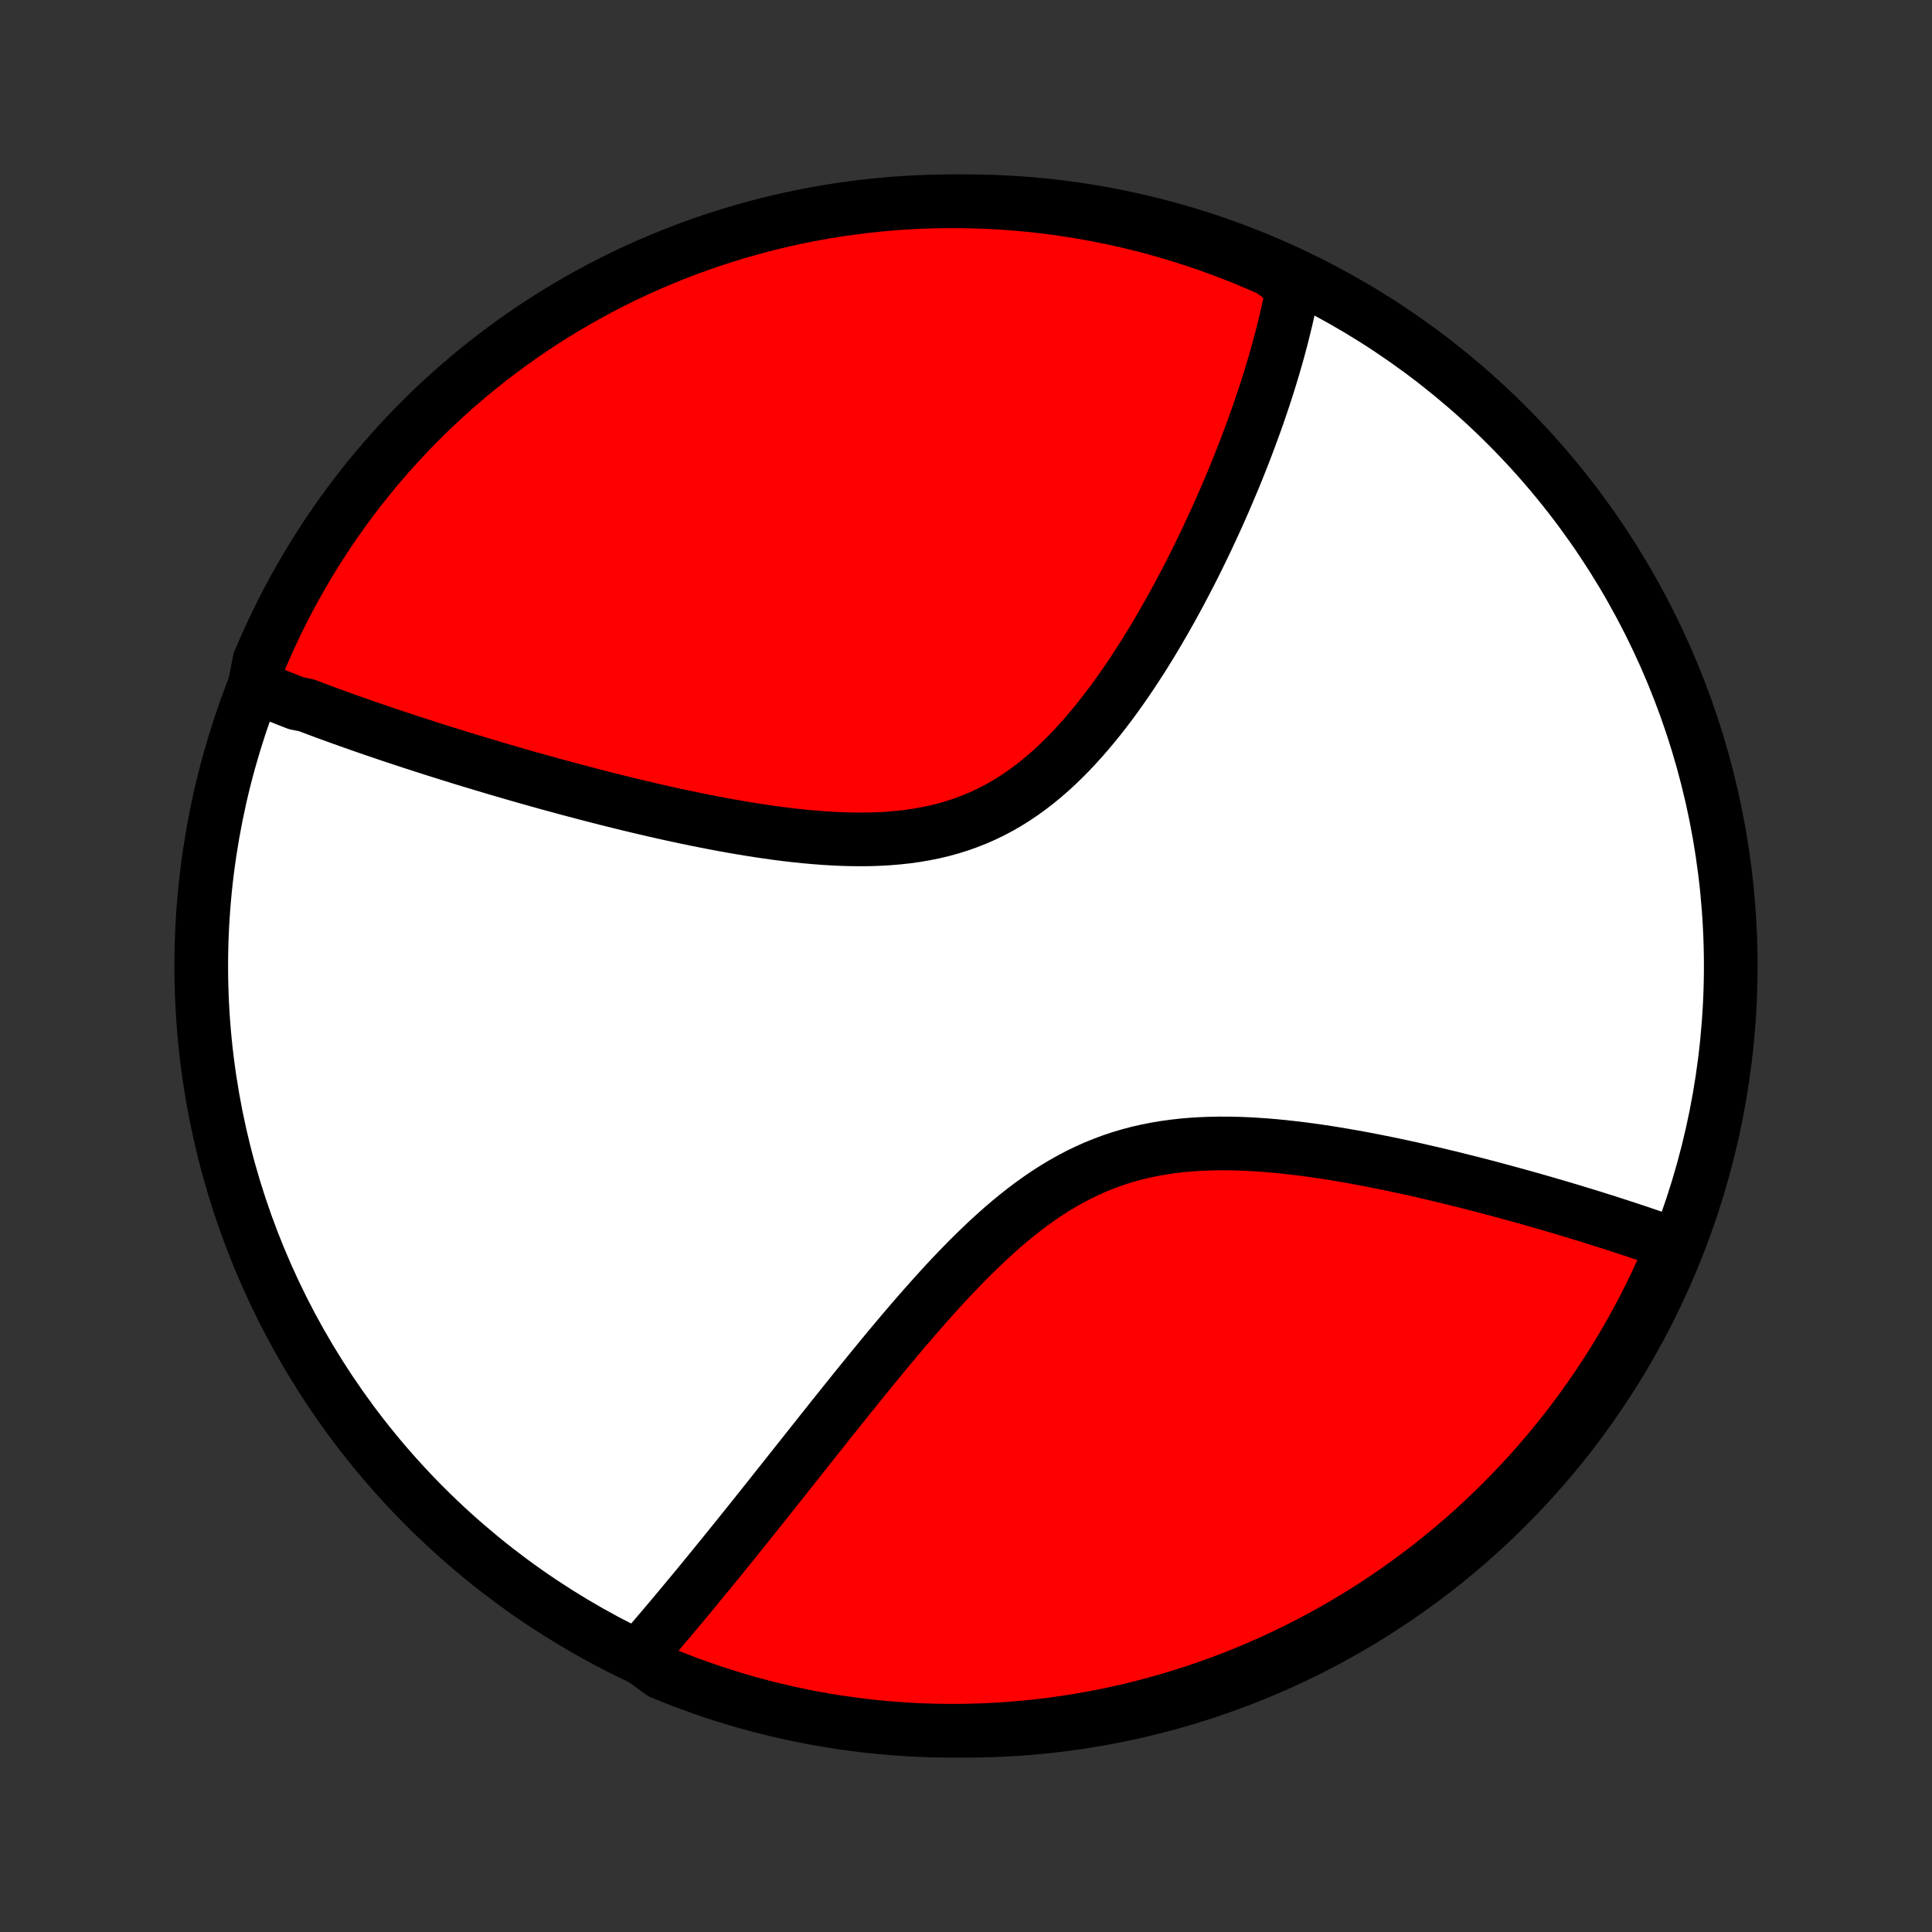 <?xml version="1.0" encoding="utf-8" standalone="no"?>
<!DOCTYPE svg PUBLIC "-//W3C//DTD SVG 1.1//EN"
  "http://www.w3.org/Graphics/SVG/1.1/DTD/svg11.dtd">
<!-- Created with matplotlib (http://matplotlib.org/) -->
<svg height="72pt" version="1.1" viewBox="0 0 72 72" width="72pt" xmlns="http://www.w3.org/2000/svg" xmlns:xlink="http://www.w3.org/1999/xlink">
 <rect x="0" y="0" width="72" height="72" fill="#333333" stroke="none"/>
 <defs>
  <style type="text/css">
*{stroke-linecap:butt;stroke-linejoin:round;}
  </style>
 </defs>
 <g id="figure_1">
  <g id="patch_1">
   <path d="
M0 72
L72 72
L72 0
L0 0
z
" style="fill:none;"/>
  </g>
  <g id="axes_1">
   <g id="PatchCollection_1">
    <defs>
     <path d="
M36 -7.5
C43.558 -7.5 50.808 -10.503 56.153 -15.848
C61.497 -21.192 64.5 -28.442 64.5 -36
C64.5 -43.558 61.497 -50.808 56.153 -56.153
C50.808 -61.497 43.558 -64.5 36 -64.5
C28.442 -64.5 21.192 -61.497 15.848 -56.153
C10.503 -50.808 7.5 -43.558 7.5 -36
C7.5 -28.442 10.503 -21.192 15.848 -15.848
C21.192 -10.503 28.442 -7.5 36 -7.5
z
" id="C0_0_a811fe30f3"/>
     <path d="
M9.484 -46.423
L9.654 -46.351
L9.825 -46.28
L9.997 -46.208
L10.171 -46.138
L10.345 -46.067
L10.52 -45.997
L10.696 -45.927
L10.874 -45.857
L11.053 -45.788
L11.413 -45.718
L11.595 -45.649
L11.779 -45.58
L11.963 -45.511
L12.149 -45.442
L12.336 -45.374
L12.525 -45.305
L12.715 -45.236
L12.907 -45.168
L13.1 -45.099
L13.294 -45.031
L13.49 -44.962
L13.688 -44.893
L13.887 -44.825
L14.088 -44.756
L14.291 -44.687
L14.495 -44.618
L14.701 -44.549
L14.91 -44.48
L15.12 -44.41
L15.332 -44.341
L15.546 -44.271
L15.762 -44.202
L15.98 -44.131
L16.201 -44.061
L16.423 -43.991
L16.648 -43.92
L16.875 -43.849
L17.104 -43.778
L17.336 -43.707
L17.571 -43.636
L17.808 -43.564
L18.047 -43.492
L18.289 -43.42
L18.534 -43.347
L18.781 -43.275
L19.031 -43.202
L19.284 -43.129
L19.54 -43.056
L19.798 -42.983
L20.06 -42.909
L20.324 -42.835
L20.592 -42.762
L20.863 -42.688
L21.136 -42.614
L21.413 -42.54
L21.693 -42.466
L21.976 -42.392
L22.262 -42.318
L22.551 -42.244
L22.844 -42.171
L23.14 -42.097
L23.439 -42.024
L23.741 -41.952
L24.046 -41.88
L24.354 -41.808
L24.666 -41.737
L24.98 -41.667
L25.298 -41.598
L25.619 -41.53
L25.942 -41.463
L26.268 -41.398
L26.597 -41.334
L26.928 -41.271
L27.262 -41.211
L27.599 -41.153
L27.937 -41.097
L28.278 -41.043
L28.62 -40.993
L28.964 -40.945
L29.309 -40.901
L29.656 -40.861
L30.003 -40.825
L30.352 -40.794
L30.7 -40.767
L31.049 -40.746
L31.397 -40.73
L31.745 -40.721
L32.093 -40.718
L32.439 -40.722
L32.783 -40.734
L33.126 -40.754
L33.466 -40.783
L33.804 -40.82
L34.139 -40.867
L34.47 -40.924
L34.798 -40.99
L35.122 -41.067
L35.442 -41.155
L35.758 -41.254
L36.068 -41.364
L36.374 -41.485
L36.675 -41.617
L36.971 -41.76
L37.261 -41.913
L37.546 -42.078
L37.825 -42.252
L38.099 -42.437
L38.368 -42.631
L38.631 -42.834
L38.889 -43.045
L39.141 -43.264
L39.388 -43.491
L39.63 -43.725
L39.867 -43.964
L40.098 -44.21
L40.325 -44.461
L40.547 -44.716
L40.764 -44.975
L40.977 -45.238
L41.184 -45.504
L41.388 -45.772
L41.587 -46.043
L41.781 -46.316
L41.972 -46.59
L42.158 -46.865
L42.34 -47.141
L42.518 -47.417
L42.693 -47.693
L42.863 -47.969
L43.03 -48.245
L43.193 -48.521
L43.352 -48.795
L43.508 -49.069
L43.661 -49.341
L43.81 -49.612
L43.956 -49.882
L44.098 -50.151
L44.237 -50.417
L44.374 -50.682
L44.507 -50.945
L44.637 -51.207
L44.764 -51.466
L44.888 -51.724
L45.01 -51.979
L45.128 -52.233
L45.244 -52.484
L45.358 -52.733
L45.468 -52.98
L45.577 -53.226
L45.682 -53.469
L45.785 -53.71
L45.886 -53.949
L45.985 -54.185
L46.081 -54.42
L46.175 -54.653
L46.266 -54.884
L46.356 -55.112
L46.443 -55.339
L46.528 -55.564
L46.611 -55.787
L46.692 -56.008
L46.772 -56.227
L46.849 -56.445
L46.924 -56.66
L46.997 -56.874
L47.069 -57.087
L47.138 -57.297
L47.206 -57.506
L47.272 -57.714
L47.336 -57.92
L47.398 -58.124
L47.459 -58.327
L47.518 -58.529
L47.575 -58.729
L47.631 -58.928
L47.684 -59.126
L47.737 -59.323
L47.787 -59.518
L47.836 -59.712
L47.883 -59.905
L47.929 -60.097
L47.973 -60.288
L48.015 -60.478
L48.056 -60.668
L48.095 -60.856
L48.132 -61.043
L48.168 -61.23
L48.202 -61.416
L47.811 -61.601
L47.357 -61.937
L46.899 -62.139
L46.438 -62.334
L45.973 -62.52
L45.506 -62.698
L45.035 -62.868
L44.562 -63.03
L44.087 -63.183
L43.608 -63.329
L43.128 -63.466
L42.645 -63.594
L42.16 -63.715
L41.674 -63.826
L41.185 -63.929
L40.696 -64.024
L40.204 -64.111
L39.712 -64.188
L39.218 -64.257
L38.723 -64.318
L38.228 -64.37
L37.732 -64.413
L37.235 -64.447
L36.738 -64.473
L36.24 -64.49
L35.743 -64.499
L35.246 -64.499
L34.748 -64.49
L34.252 -64.472
L33.756 -64.446
L33.26 -64.412
L32.765 -64.368
L32.272 -64.316
L31.779 -64.255
L31.288 -64.186
L30.798 -64.108
L30.31 -64.021
L29.823 -63.926
L29.339 -63.823
L28.856 -63.711
L28.376 -63.59
L27.898 -63.461
L27.422 -63.324
L26.949 -63.178
L26.479 -63.025
L26.011 -62.862
L25.547 -62.692
L25.086 -62.514
L24.628 -62.327
L24.174 -62.133
L23.723 -61.93
L23.276 -61.72
L22.833 -61.502
L22.394 -61.276
L21.959 -61.042
L21.528 -60.801
L21.102 -60.552
L20.68 -60.296
L20.263 -60.032
L19.851 -59.761
L19.443 -59.483
L19.041 -59.197
L18.644 -58.905
L18.252 -58.605
L17.865 -58.299
L17.484 -57.986
L17.109 -57.666
L16.74 -57.34
L16.376 -57.007
L16.018 -56.667
L15.666 -56.322
L15.321 -55.97
L14.982 -55.612
L14.649 -55.248
L14.323 -54.878
L14.003 -54.503
L13.691 -54.122
L13.384 -53.735
L13.085 -53.343
L12.793 -52.946
L12.508 -52.543
L12.23 -52.136
L11.959 -51.723
L11.695 -51.306
L11.439 -50.884
L11.191 -50.458
L10.95 -50.027
L10.716 -49.592
L10.491 -49.153
L10.273 -48.709
L10.063 -48.262
L9.86 -47.811
L9.666 -47.357
z
" id="C0_1_d125a9a454"/>
     <path d="
M23.8 -10.288
L23.924 -10.43
L24.047 -10.572
L24.171 -10.716
L24.296 -10.862
L24.421 -11.008
L24.547 -11.155
L24.673 -11.304
L24.8 -11.454
L24.928 -11.605
L25.056 -11.757
L25.185 -11.911
L25.315 -12.066
L25.446 -12.223
L25.577 -12.381
L25.71 -12.54
L25.843 -12.701
L25.977 -12.863
L26.112 -13.027
L26.248 -13.193
L26.385 -13.36
L26.523 -13.529
L26.662 -13.7
L26.802 -13.872
L26.944 -14.046
L27.086 -14.222
L27.23 -14.4
L27.375 -14.579
L27.521 -14.761
L27.669 -14.945
L27.818 -15.13
L27.968 -15.318
L28.12 -15.508
L28.273 -15.7
L28.428 -15.894
L28.584 -16.09
L28.742 -16.288
L28.901 -16.489
L29.063 -16.692
L29.226 -16.897
L29.39 -17.105
L29.557 -17.315
L29.725 -17.527
L29.895 -17.741
L30.067 -17.959
L30.241 -18.178
L30.417 -18.399
L30.595 -18.624
L30.775 -18.85
L30.957 -19.079
L31.141 -19.31
L31.328 -19.543
L31.517 -19.779
L31.708 -20.017
L31.901 -20.257
L32.097 -20.499
L32.295 -20.743
L32.495 -20.989
L32.699 -21.237
L32.904 -21.487
L33.112 -21.738
L33.323 -21.99
L33.536 -22.244
L33.752 -22.499
L33.971 -22.754
L34.193 -23.011
L34.417 -23.267
L34.645 -23.524
L34.875 -23.78
L35.108 -24.037
L35.344 -24.292
L35.584 -24.546
L35.827 -24.798
L36.072 -25.049
L36.322 -25.296
L36.574 -25.541
L36.83 -25.783
L37.09 -26.02
L37.353 -26.254
L37.62 -26.482
L37.89 -26.704
L38.165 -26.921
L38.443 -27.13
L38.725 -27.332
L39.011 -27.527
L39.301 -27.713
L39.596 -27.89
L39.894 -28.058
L40.196 -28.217
L40.502 -28.365
L40.812 -28.504
L41.126 -28.631
L41.444 -28.749
L41.764 -28.856
L42.089 -28.952
L42.416 -29.038
L42.746 -29.113
L43.078 -29.179
L43.413 -29.235
L43.75 -29.281
L44.088 -29.319
L44.428 -29.348
L44.769 -29.368
L45.11 -29.381
L45.452 -29.387
L45.794 -29.386
L46.135 -29.379
L46.476 -29.366
L46.817 -29.347
L47.156 -29.323
L47.494 -29.295
L47.83 -29.262
L48.165 -29.225
L48.497 -29.185
L48.828 -29.142
L49.156 -29.095
L49.481 -29.046
L49.804 -28.994
L50.125 -28.94
L50.442 -28.885
L50.756 -28.827
L51.068 -28.768
L51.376 -28.707
L51.681 -28.646
L51.982 -28.583
L52.28 -28.519
L52.575 -28.455
L52.867 -28.389
L53.155 -28.323
L53.44 -28.257
L53.721 -28.19
L53.999 -28.123
L54.273 -28.056
L54.544 -27.988
L54.812 -27.921
L55.076 -27.853
L55.337 -27.785
L55.595 -27.717
L55.849 -27.649
L56.1 -27.581
L56.348 -27.514
L56.593 -27.446
L56.834 -27.379
L57.073 -27.312
L57.308 -27.245
L57.541 -27.178
L57.77 -27.111
L57.997 -27.045
L58.221 -26.979
L58.442 -26.913
L58.661 -26.847
L58.876 -26.781
L59.089 -26.716
L59.3 -26.651
L59.508 -26.586
L59.714 -26.521
L59.917 -26.457
L60.117 -26.392
L60.316 -26.328
L60.512 -26.264
L60.706 -26.201
L60.898 -26.137
L61.087 -26.074
L61.275 -26.011
L61.46 -25.947
L61.644 -25.884
L61.825 -25.821
L62.005 -25.759
L62.183 -25.696
L62.336 -25.633
L62.142 -25.107
L61.94 -24.649
L61.73 -24.195
L61.512 -23.744
L61.287 -23.297
L61.053 -22.853
L60.812 -22.414
L60.564 -21.979
L60.308 -21.548
L60.045 -21.122
L59.774 -20.7
L59.496 -20.282
L59.211 -19.87
L58.919 -19.462
L58.62 -19.06
L58.314 -18.662
L58.001 -18.27
L57.681 -17.883
L57.355 -17.502
L57.023 -17.127
L56.684 -16.757
L56.338 -16.393
L55.987 -16.035
L55.629 -15.683
L55.265 -15.337
L54.896 -14.998
L54.521 -14.665
L54.14 -14.338
L53.753 -14.018
L53.362 -13.705
L52.965 -13.399
L52.562 -13.099
L52.155 -12.806
L51.743 -12.521
L51.326 -12.242
L50.904 -11.971
L50.478 -11.708
L50.047 -11.451
L49.612 -11.202
L49.173 -10.961
L48.73 -10.727
L48.283 -10.501
L47.832 -10.283
L47.378 -10.072
L46.92 -9.87
L46.459 -9.675
L45.995 -9.489
L45.528 -9.31
L45.057 -9.14
L44.584 -8.978
L44.109 -8.824
L43.631 -8.678
L43.15 -8.541
L42.668 -8.412
L42.183 -8.291
L41.697 -8.179
L41.208 -8.075
L40.719 -7.98
L40.227 -7.893
L39.735 -7.815
L39.241 -7.746
L38.746 -7.685
L38.251 -7.633
L37.755 -7.589
L37.258 -7.554
L36.761 -7.528
L36.264 -7.51
L35.766 -7.501
L35.269 -7.501
L34.772 -7.509
L34.275 -7.526
L33.779 -7.552
L33.283 -7.587
L32.789 -7.63
L32.295 -7.682
L31.802 -7.742
L31.311 -7.811
L30.821 -7.888
L30.333 -7.975
L29.846 -8.069
L29.361 -8.172
L28.879 -8.284
L28.398 -8.404
L27.92 -8.533
L27.444 -8.669
L26.971 -8.815
L26.501 -8.968
L26.033 -9.13
L25.569 -9.3
L25.107 -9.478
L24.649 -9.664
z
" id="C0_2_d32144493d"/>
    </defs>
    <g clip-path="url(#p1bffca34e9)">
     <use style="fill:#ffffff;stroke:#000000;stroke-width:2.0;" x="0.0" xlink:href="#C0_0_a811fe30f3" y="72.0"/>
    </g>
    <g clip-path="url(#p1bffca34e9)">
     <use style="fill:#ff0000;stroke:#000000;stroke-width:2.0;" x="0.0" xlink:href="#C0_1_d125a9a454" y="72.0"/>
    </g>
    <g clip-path="url(#p1bffca34e9)">
     <use style="fill:#ff0000;stroke:#000000;stroke-width:2.0;" x="0.0" xlink:href="#C0_2_d32144493d" y="72.0"/>
    </g>
   </g>
  </g>
 </g>
 <defs>
  <clipPath id="p1bffca34e9">
   <rect height="72.0" width="72.0" x="0.0" y="0.0"/>
  </clipPath>
 </defs>
</svg>
